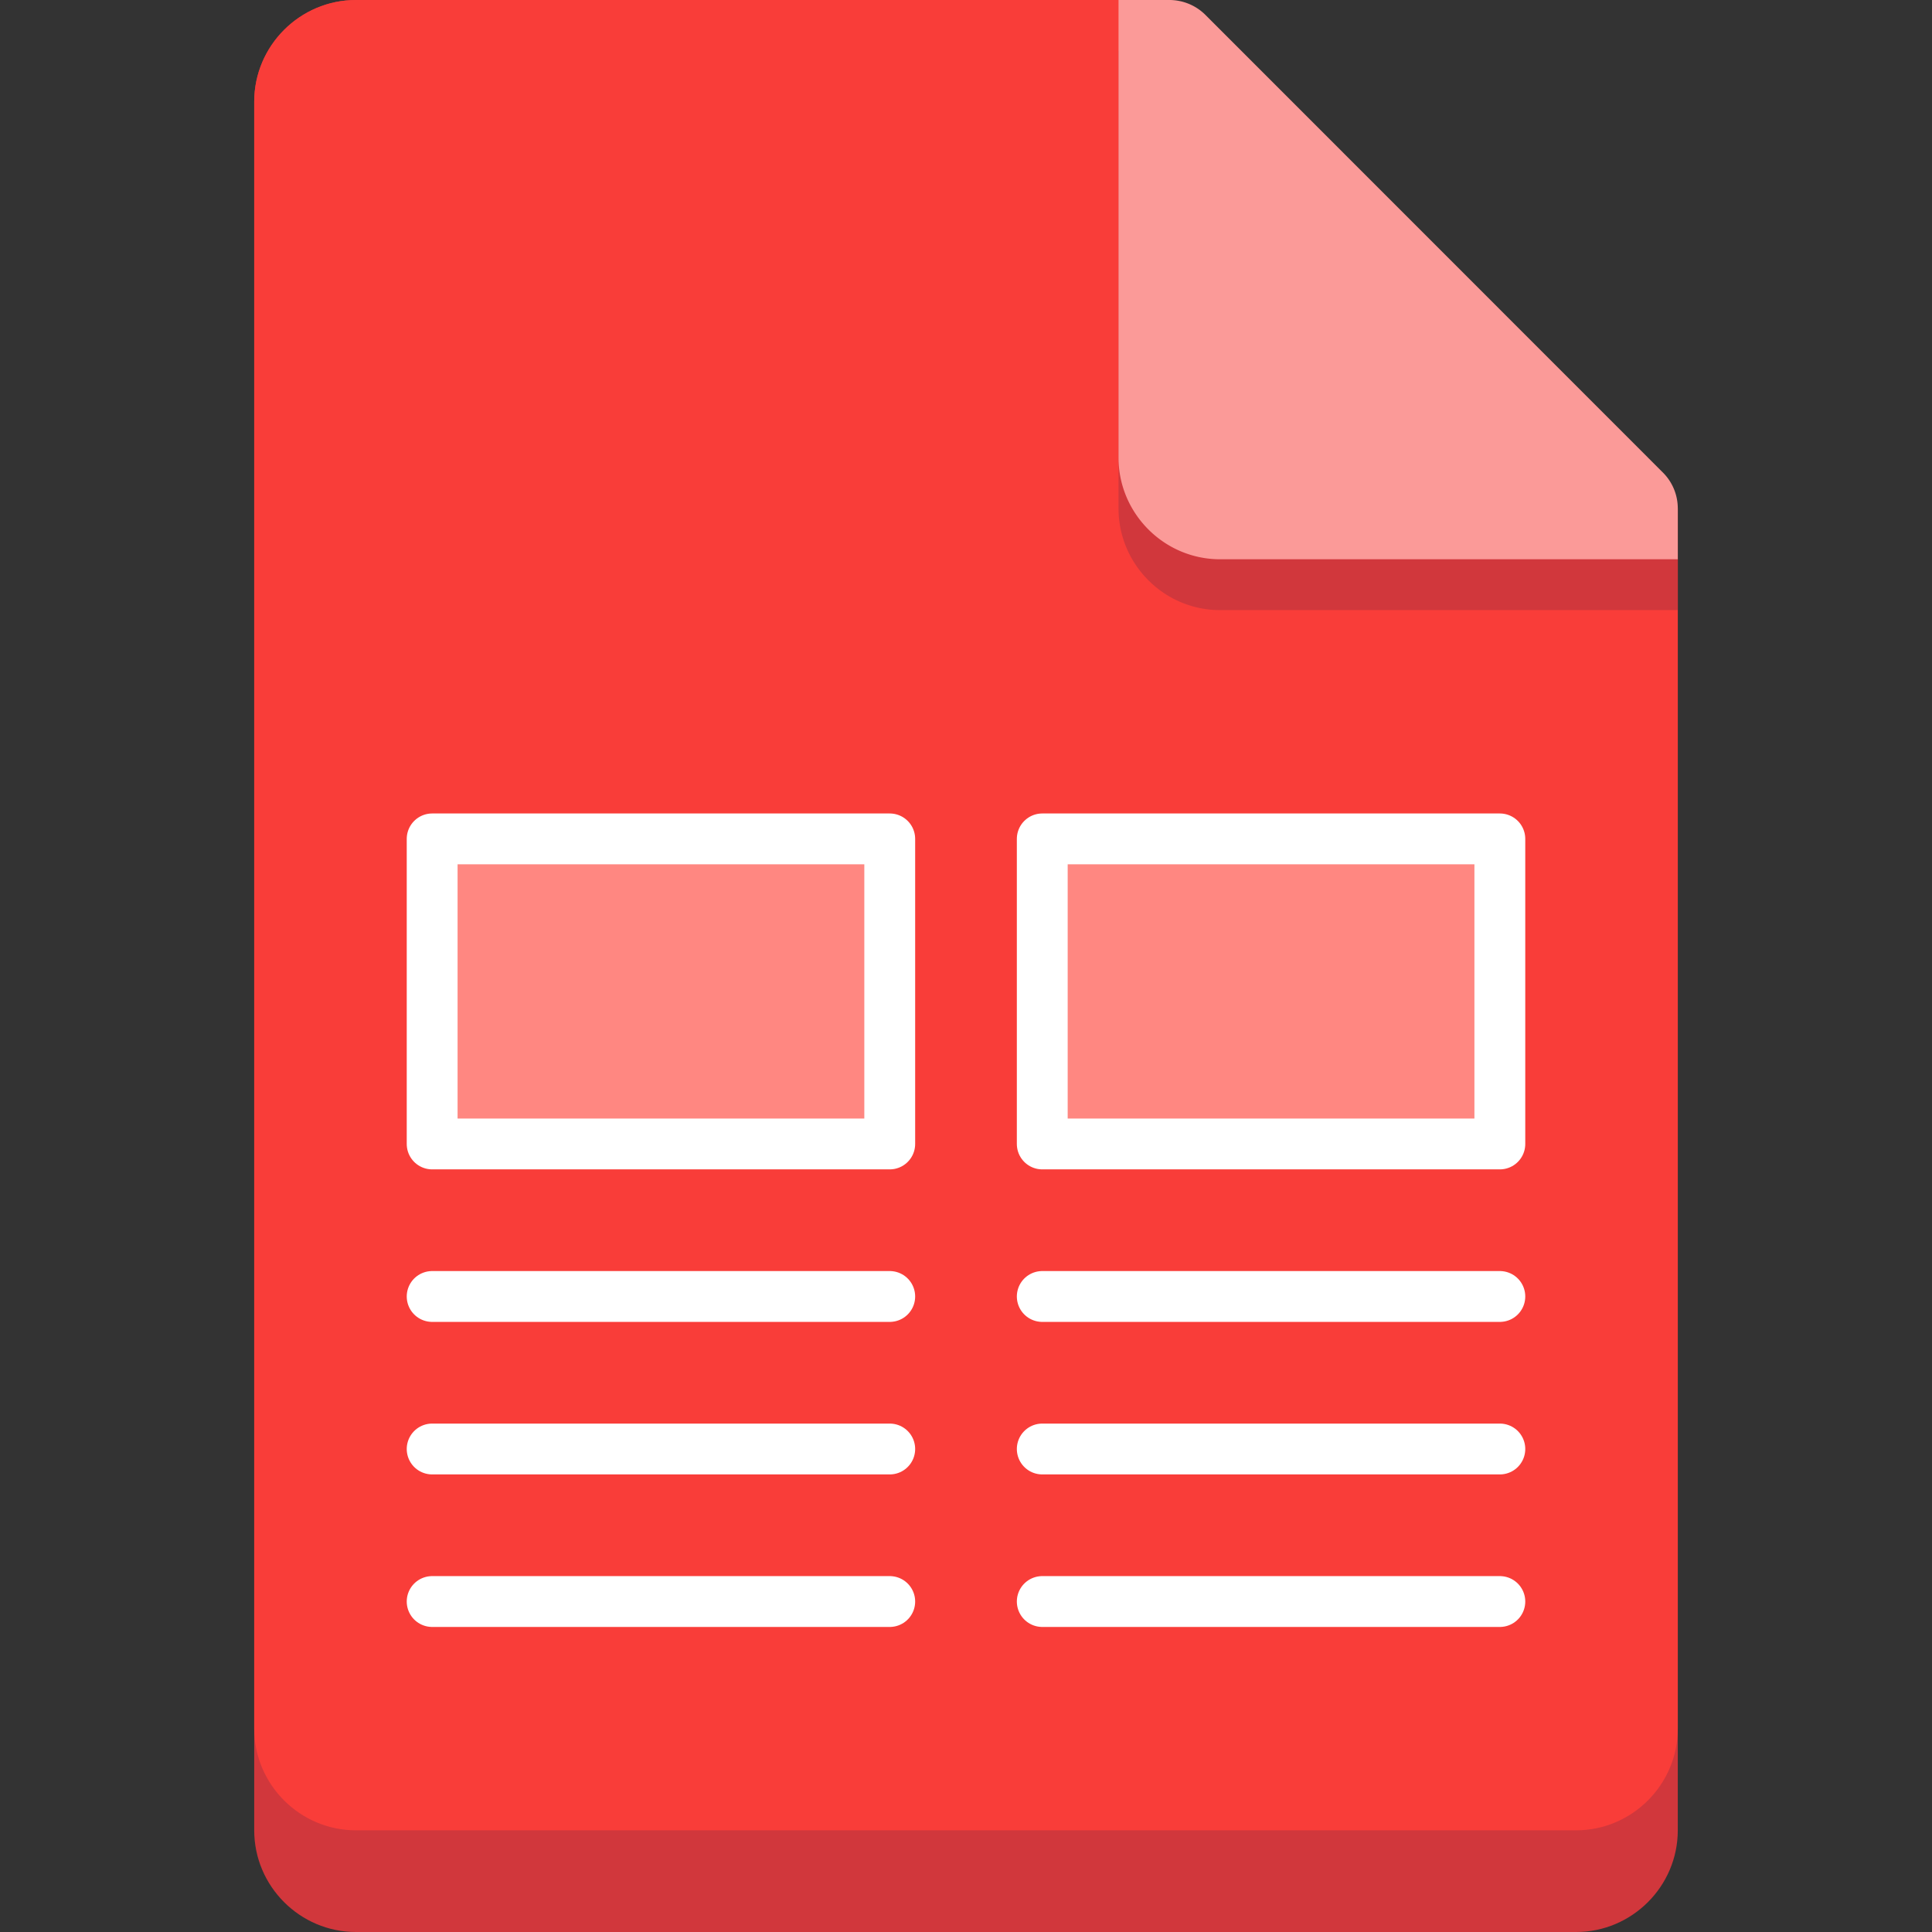 <svg id="icon-color-large-pdf-c" xmlns="http://www.w3.org/2000/svg" viewBox="0 0 38 38"><rect x="0" y="0" width="38" height="38" fill="#333333" stroke="none"/><path fill="#D1373C" d="M33 10v26c0 1.1-.9 2-2 2H7c-1.1 0-2-.9-2-2V2c0-1.1.9-2 2-2h16l2 8 8 2z"/><path fill="#F93D39" d="M33 10v24c0 1.1-.9 2-2 2H7c-1.1 0-2-.9-2-2V2c0-1.1.9-2 2-2h16l2 8 8 2z"/><path fill="#D1373C" d="M33 11a.995.995 0 0 0-.293-.706l-9-9.003A1.006 1.006 0 0 0 23 1h-1v9c0 1.1.898 2 1.996 2H33v-1z"/><path fill="#FB9A98" d="M33 10a.995.995 0 0 0-.293-.706l-9-9.003A1.006 1.006 0 0 0 23 0h-1v9c0 1.1.898 2 1.996 2H33v-1z"/><path fill="#FF8781" stroke="#FFF" stroke-linejoin="round" stroke-miterlimit="10" d="M8.5 16.5h9v6h-9zM20.5 16.5h9v6h-9z"/><path fill="none" stroke="#FFF" stroke-linecap="round" stroke-miterlimit="10" d="M8.5 25.5h9M8.5 28.5h9M8.5 31.5h9M20.5 25.5h9M20.5 28.5h9M20.5 31.5h9"/></svg>